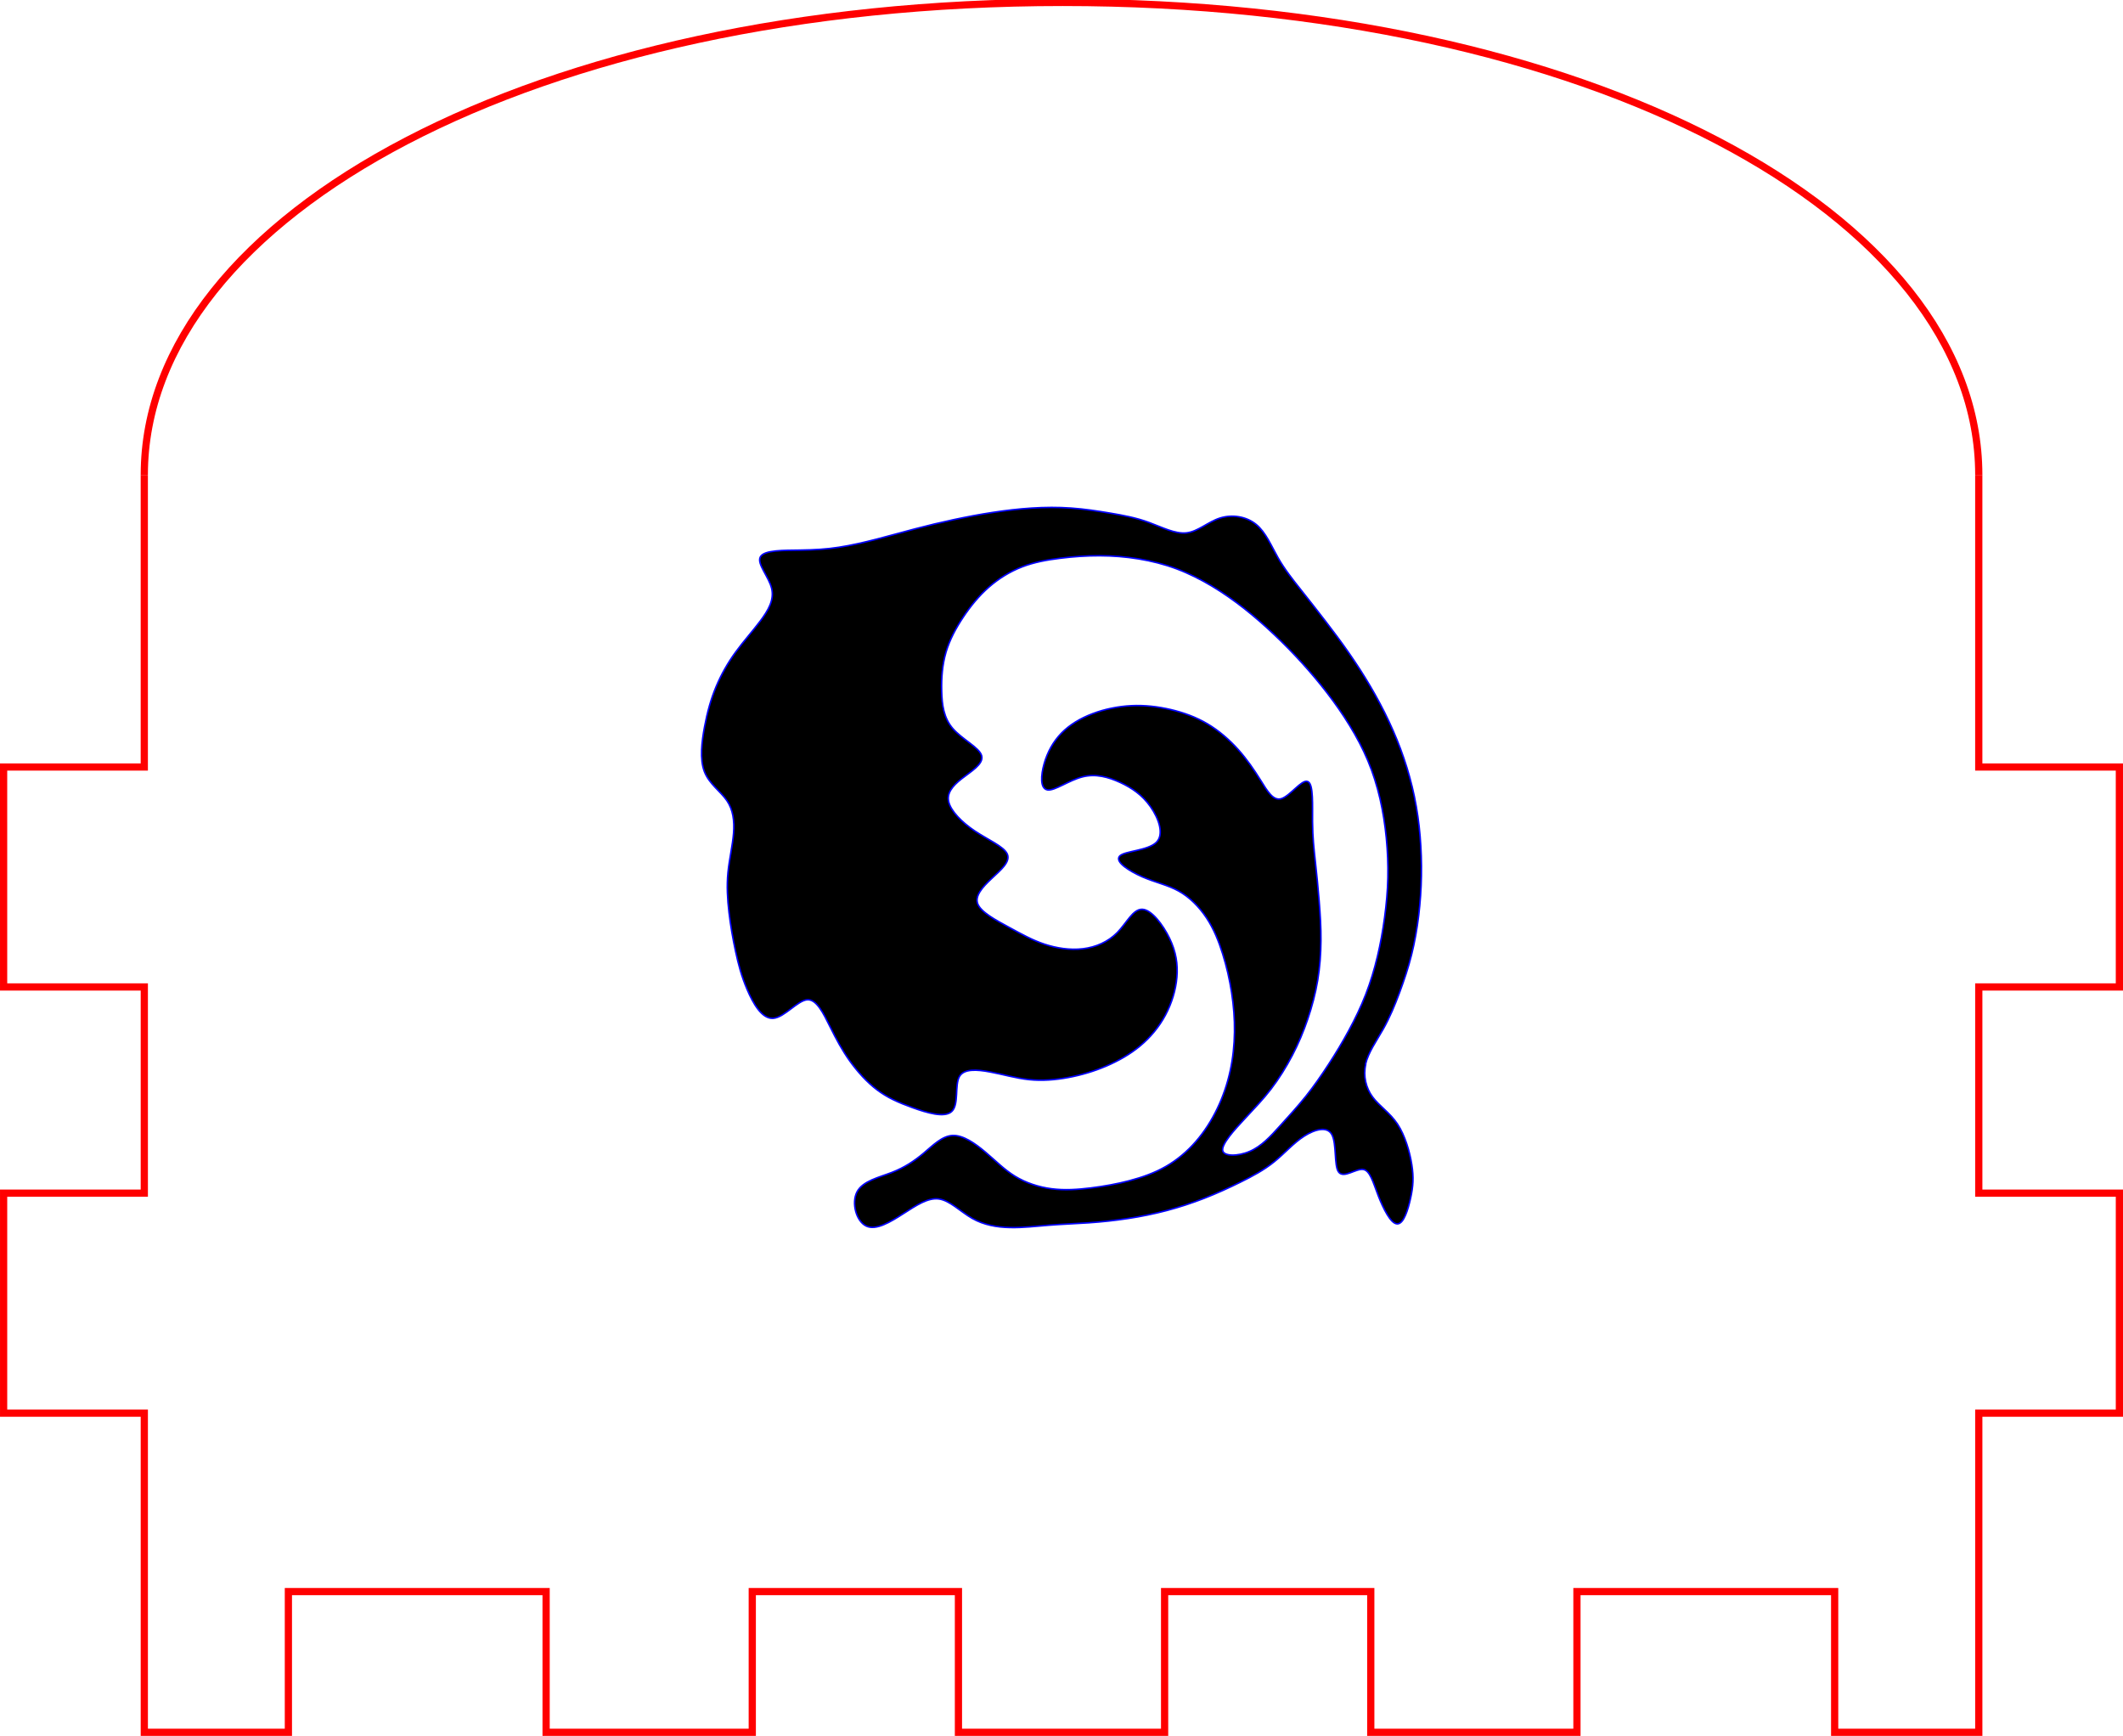 <?xml version="1.0" encoding="UTF-8" standalone="no"?>
<!-- Created with Inkscape (http://www.inkscape.org/) -->

<svg
   xmlns:dc="http://purl.org/dc/elements/1.1/"
   xmlns:cc="http://creativecommons.org/ns#"
   xmlns:rdf="http://www.w3.org/1999/02/22-rdf-syntax-ns#"
   xmlns:svg="http://www.w3.org/2000/svg"
   xmlns="http://www.w3.org/2000/svg"
   xmlns:sodipodi="http://sodipodi.sourceforge.net/DTD/sodipodi-0.dtd"
   xmlns:inkscape="http://www.inkscape.org/namespaces/inkscape"
   width="58.85mm"
   height="48.114mm"
   viewBox="0 0 58.85 48.114"
   version="1.1"
   id="svg8"
   inkscape:version="0.92.1 r15371"
   sodipodi:docname="Martina Box Left.svg">
  <sodipodi:namedview
     id="base"
     pagecolor="#ffffff"
     bordercolor="#666666"
     borderopacity="1.0"
     inkscape:pageopacity="0.0"
     inkscape:pageshadow="2"
     inkscape:zoom="5.5394257"
     inkscape:cx="104.62425"
     inkscape:cy="83.763191"
     inkscape:document-units="mm"
     inkscape:current-layer="layer1"
     showgrid="true"
     showguides="true"
     inkscape:guide-bbox="true"
     inkscape:window-width="1920"
     inkscape:window-height="1027"
     inkscape:window-x="-8"
     inkscape:window-y="-8"
     inkscape:window-maximized="1"
     inkscape:measure-start="0.377979,101.495"
     inkscape:measure-end="15.1181,101.495"
     inkscape:snap-intersection-paths="true"
     inkscape:snap-center="true"
     inkscape:snap-midpoints="true"
     fit-margin-top="0"
     fit-margin-left="0"
     fit-margin-right="0"
     fit-margin-bottom="0">
    <inkscape:grid
       originy="-256.349"
       originx="-45.223"
       enabled="false"
       visible="false"
       id="grid6865"
       type="xygrid" />
  </sodipodi:namedview>
  <defs
     id="defs2" />
  <g
     transform="translate(-45.223,7.462)"
     id="layer1"
     inkscape:groupmode="layer"
     inkscape:label="Layer 1">
    <path
       style="fill:none;fill-opacity:1;stroke:#ff0000;stroke-width:0.2;stroke-miterlimit:4;stroke-dasharray:none;stroke-opacity:1"
       inkscape:connector-curvature="0"
       d="m 49.223,5.701 c 0,-7.233 10.899,-13.096 25.457,-13.096 14.558,0 25.395,5.863 25.395,13.096"
       id="path10881"
       sodipodi:nodetypes="csc" />
    <path
       style="fill:none;fill-opacity:1;stroke:#ff0000;stroke-width:0.2;stroke-miterlimit:4;stroke-dasharray:none;stroke-opacity:1"
       d="m 49.223,5.701 v 8.096 h -3.9 l 4.1e-4,6.096 h 3.9 v 5.715 h -3.9 v 6.097 h 3.9 v 8.846 h 3.994 l -6.7e-5,-3.9 h 7.144 v 3.9 h 5.715 v -3.9 h 5.715 v 3.9 h 5.715 v -3.9 h 5.715 v 3.9 h 5.715 v -3.9 h 7.144 v 3.9 h 3.995 v -8.846 h 3.898 v -6.097 h -3.898 v -5.715 h 3.898 l -4e-4,-6.096 h -3.898 v -8.096"
       id="path10879"
       inkscape:connector-curvature="0"
       sodipodi:nodetypes="cccccccccccccccccccccccccccccccccccc" />
    <path
       style="fill:none;stroke:#0000ff;stroke-width:0.086;stroke-linecap:round;stroke-linejoin:round;stroke-opacity:1"
       id="path1437-6"
       d="m 83.055,22.029 c 0.076,-0.33 0.309,-0.654 0.494,-0.982 0.185,-0.329 0.322,-0.662 0.449,-1.004 0.127,-0.342 0.244,-0.692 0.333,-1.049 0.089,-0.356 0.152,-0.719 0.196,-1.083 0.044,-0.365 0.07,-0.731 0.076,-1.098 0.007,-0.367 -0.006,-0.735 -0.037,-1.101 -0.031,-0.366 -0.083,-0.73 -0.157,-1.089 -0.075,-0.359 -0.173,-0.714 -0.291,-1.061 -0.118,-0.347 -0.257,-0.687 -0.413,-1.019 -0.156,-0.332 -0.329,-0.656 -0.515,-0.972 -0.186,-0.316 -0.385,-0.624 -0.594,-0.924 -0.209,-0.301 -0.428,-0.593 -0.652,-0.884 -0.223,-0.291 -0.451,-0.579 -0.677,-0.864 -0.226,-0.285 -0.451,-0.567 -0.637,-0.894 -0.187,-0.328 -0.336,-0.701 -0.603,-0.917 -0.266,-0.216 -0.65,-0.275 -0.981,-0.17 -0.33,0.105 -0.607,0.375 -0.931,0.411 -0.324,0.036 -0.694,-0.16 -1.053,-0.291 -0.359,-0.131 -0.707,-0.195 -1.062,-0.255 -0.356,-0.06 -0.719,-0.115 -1.083,-0.141 -0.364,-0.026 -0.728,-0.023 -1.092,0 -0.363,0.023 -0.725,0.066 -1.086,0.121 -0.36,0.055 -0.718,0.123 -1.074,0.199 -0.357,0.076 -0.712,0.161 -1.063,0.253 -0.351,0.092 -0.699,0.191 -1.056,0.283 -0.358,0.092 -0.725,0.178 -1.068,0.23 -0.343,0.053 -0.661,0.073 -1.089,0.079 -0.428,0.006 -0.967,-0.002 -1.068,0.173 -0.101,0.176 0.236,0.535 0.314,0.865 0.078,0.329 -0.103,0.629 -0.318,0.916 -0.215,0.287 -0.465,0.562 -0.682,0.86 -0.217,0.298 -0.401,0.621 -0.542,0.959 -0.142,0.339 -0.241,0.693 -0.319,1.108 -0.078,0.415 -0.135,0.888 -0.006,1.226 0.129,0.338 0.444,0.541 0.621,0.8 0.177,0.259 0.217,0.575 0.19,0.92 -0.027,0.345 -0.119,0.72 -0.155,1.089 -0.036,0.369 -0.015,0.733 0.028,1.1 0.043,0.367 0.109,0.737 0.184,1.085 0.075,0.349 0.159,0.676 0.32,1.052 0.161,0.376 0.398,0.801 0.698,0.78 0.3,-0.021 0.662,-0.489 0.941,-0.514 0.279,-0.024 0.475,0.396 0.654,0.755 0.178,0.359 0.339,0.658 0.549,0.952 0.21,0.293 0.47,0.582 0.75,0.794 0.28,0.212 0.579,0.346 0.974,0.489 0.395,0.142 0.887,0.293 1.074,0.107 0.187,-0.185 0.068,-0.707 0.2,-0.952 0.132,-0.244 0.514,-0.212 0.878,-0.143 0.365,0.068 0.712,0.173 1.071,0.211 0.359,0.038 0.728,0.009 1.087,-0.058 0.36,-0.067 0.709,-0.171 1.045,-0.314 0.335,-0.143 0.658,-0.325 0.938,-0.558 0.28,-0.233 0.518,-0.518 0.693,-0.843 0.175,-0.325 0.287,-0.691 0.317,-1.045 0.03,-0.354 -0.021,-0.696 -0.202,-1.07 -0.181,-0.373 -0.492,-0.778 -0.735,-0.789 -0.244,-0.011 -0.419,0.373 -0.678,0.638 -0.261,0.265 -0.606,0.413 -0.968,0.456 -0.362,0.043 -0.741,-0.018 -1.076,-0.129 -0.336,-0.112 -0.629,-0.276 -0.986,-0.47 -0.357,-0.194 -0.779,-0.419 -0.873,-0.657 -0.094,-0.238 0.138,-0.491 0.388,-0.726 0.25,-0.235 0.517,-0.453 0.431,-0.655 -0.086,-0.201 -0.526,-0.386 -0.894,-0.632 -0.368,-0.247 -0.665,-0.555 -0.73,-0.813 -0.064,-0.258 0.104,-0.463 0.363,-0.667 0.259,-0.204 0.61,-0.406 0.548,-0.621 -0.062,-0.215 -0.535,-0.442 -0.794,-0.742 -0.26,-0.301 -0.305,-0.675 -0.314,-1.046 -0.01,-0.371 0.018,-0.739 0.12,-1.088 0.102,-0.348 0.279,-0.677 0.484,-0.984 0.205,-0.307 0.438,-0.592 0.712,-0.832 0.275,-0.24 0.59,-0.436 0.929,-0.566 0.339,-0.131 0.701,-0.195 1.064,-0.24 0.363,-0.045 0.726,-0.07 1.089,-0.069 0.364,0.001 0.728,0.029 1.088,0.088 0.36,0.059 0.715,0.149 1.056,0.277 0.341,0.128 0.668,0.293 0.982,0.48 0.313,0.188 0.612,0.398 0.899,0.624 0.287,0.226 0.562,0.467 0.828,0.719 0.266,0.251 0.522,0.512 0.768,0.783 0.246,0.271 0.482,0.551 0.705,0.841 0.223,0.29 0.433,0.591 0.624,0.903 0.192,0.313 0.365,0.637 0.508,0.979 0.143,0.341 0.254,0.698 0.338,1.06 0.083,0.361 0.139,0.727 0.175,1.093 0.035,0.366 0.051,0.733 0.043,1.101 -0.008,0.367 -0.042,0.735 -0.091,1.1 -0.049,0.366 -0.114,0.731 -0.2,1.089 -0.086,0.359 -0.192,0.711 -0.325,1.053 -0.133,0.342 -0.293,0.673 -0.467,0.995 -0.174,0.322 -0.363,0.636 -0.563,0.943 -0.2,0.308 -0.41,0.61 -0.637,0.894 -0.228,0.284 -0.472,0.551 -0.722,0.826 -0.249,0.275 -0.504,0.559 -0.839,0.703 -0.334,0.144 -0.749,0.149 -0.779,-0.044 -0.029,-0.193 0.327,-0.583 0.617,-0.894 0.29,-0.312 0.514,-0.545 0.727,-0.822 0.213,-0.277 0.415,-0.599 0.587,-0.927 0.172,-0.329 0.313,-0.665 0.43,-1.011 0.118,-0.346 0.212,-0.703 0.273,-1.066 0.061,-0.363 0.088,-0.731 0.09,-1.097 0.004,-0.365 -0.02,-0.728 -0.05,-1.1 -0.03,-0.372 -0.068,-0.752 -0.106,-1.097 -0.037,-0.344 -0.074,-0.653 -0.077,-1.099 -0.004,-0.446 0.028,-1.03 -0.118,-1.093 -0.146,-0.063 -0.469,0.395 -0.716,0.474 -0.247,0.078 -0.418,-0.224 -0.601,-0.518 -0.184,-0.295 -0.381,-0.583 -0.623,-0.852 -0.242,-0.269 -0.53,-0.519 -0.846,-0.706 -0.316,-0.187 -0.66,-0.31 -1.013,-0.393 -0.353,-0.082 -0.716,-0.124 -1.084,-0.106 -0.367,0.018 -0.74,0.095 -1.072,0.222 -0.332,0.126 -0.626,0.302 -0.851,0.533 -0.226,0.232 -0.384,0.52 -0.474,0.839 -0.09,0.319 -0.11,0.669 0.077,0.697 0.188,0.028 0.583,-0.265 0.96,-0.361 0.376,-0.096 0.733,0.006 1.059,0.156 0.325,0.15 0.619,0.35 0.849,0.678 0.231,0.328 0.397,0.784 0.159,1.018 -0.238,0.234 -0.882,0.245 -1.013,0.376 -0.131,0.131 0.25,0.381 0.613,0.541 0.363,0.159 0.708,0.226 1.016,0.398 0.308,0.171 0.578,0.446 0.782,0.755 0.203,0.308 0.339,0.65 0.448,1.001 0.109,0.35 0.192,0.709 0.248,1.072 0.056,0.363 0.085,0.73 0.08,1.097 -0.005,0.367 -0.043,0.735 -0.122,1.093 -0.079,0.358 -0.198,0.708 -0.357,1.038 -0.159,0.331 -0.357,0.643 -0.597,0.919 -0.24,0.276 -0.523,0.516 -0.839,0.697 -0.315,0.181 -0.663,0.303 -1.016,0.396 -0.353,0.093 -0.711,0.156 -1.073,0.201 -0.362,0.045 -0.727,0.07 -1.09,0.023 -0.363,-0.047 -0.723,-0.166 -1.024,-0.351 -0.301,-0.185 -0.544,-0.436 -0.827,-0.674 -0.283,-0.238 -0.606,-0.465 -0.891,-0.452 -0.284,0.014 -0.53,0.268 -0.789,0.486 -0.26,0.218 -0.532,0.399 -0.889,0.538 -0.357,0.138 -0.798,0.234 -0.952,0.528 -0.154,0.294 -0.021,0.787 0.241,0.915 0.262,0.128 0.652,-0.108 1.011,-0.339 0.36,-0.231 0.69,-0.455 1.001,-0.412 0.311,0.043 0.604,0.354 0.928,0.539 0.324,0.185 0.68,0.246 1.04,0.253 0.361,0.009 0.726,-0.037 1.091,-0.065 0.364,-0.029 0.727,-0.041 1.091,-0.066 0.363,-0.025 0.725,-0.064 1.086,-0.119 0.36,-0.055 0.718,-0.127 1.07,-0.22 0.352,-0.093 0.7,-0.207 1.039,-0.339 0.339,-0.132 0.671,-0.283 0.999,-0.445 0.328,-0.162 0.652,-0.334 0.937,-0.565 0.285,-0.23 0.531,-0.518 0.832,-0.711 0.301,-0.193 0.659,-0.291 0.797,-0.034 0.139,0.257 0.06,0.869 0.186,1.036 0.126,0.167 0.458,-0.112 0.665,-0.082 0.207,0.03 0.291,0.369 0.434,0.738 0.143,0.369 0.346,0.767 0.507,0.771 0.162,0.005 0.282,-0.384 0.351,-0.701 0.07,-0.318 0.087,-0.565 0.032,-0.915 -0.055,-0.351 -0.185,-0.804 -0.395,-1.12 -0.21,-0.315 -0.502,-0.492 -0.689,-0.749 -0.187,-0.253 -0.268,-0.59 -0.193,-0.919 z"
       inkscape:connector-curvature="0" />
    <path
       style="fill:#000000;fill-opacity:1;stroke:none;stroke-width:0.086;stroke-linecap:round;stroke-linejoin:round;stroke-opacity:1"
       id="path1437-6-8"
       d="m 83.055,22.029 c 0.076,-0.33 0.309,-0.654 0.494,-0.982 0.185,-0.329 0.322,-0.662 0.449,-1.004 0.127,-0.342 0.244,-0.692 0.333,-1.049 0.089,-0.356 0.152,-0.719 0.196,-1.083 0.044,-0.365 0.07,-0.731 0.076,-1.098 0.007,-0.367 -0.006,-0.735 -0.037,-1.101 -0.031,-0.366 -0.083,-0.73 -0.157,-1.089 -0.075,-0.359 -0.173,-0.714 -0.291,-1.061 -0.118,-0.347 -0.257,-0.687 -0.413,-1.019 -0.156,-0.332 -0.329,-0.656 -0.515,-0.972 -0.186,-0.316 -0.385,-0.624 -0.594,-0.924 -0.209,-0.301 -0.428,-0.593 -0.652,-0.884 -0.223,-0.291 -0.451,-0.579 -0.677,-0.864 -0.226,-0.285 -0.451,-0.567 -0.637,-0.894 -0.187,-0.328 -0.336,-0.701 -0.603,-0.917 -0.266,-0.216 -0.65,-0.275 -0.981,-0.17 -0.33,0.105 -0.607,0.375 -0.931,0.411 -0.324,0.036 -0.694,-0.16 -1.053,-0.291 -0.359,-0.131 -0.707,-0.195 -1.062,-0.255 -0.356,-0.06 -0.719,-0.115 -1.083,-0.141 -0.364,-0.026 -0.728,-0.023 -1.092,0 -0.363,0.023 -0.725,0.066 -1.086,0.121 -0.36,0.055 -0.718,0.123 -1.074,0.199 -0.357,0.076 -0.712,0.161 -1.063,0.253 -0.351,0.092 -0.699,0.191 -1.056,0.283 -0.358,0.092 -0.725,0.178 -1.068,0.23 -0.343,0.053 -0.661,0.073 -1.089,0.079 -0.428,0.006 -0.967,-0.002 -1.068,0.173 -0.101,0.176 0.236,0.535 0.314,0.865 0.078,0.329 -0.103,0.629 -0.318,0.916 -0.215,0.287 -0.465,0.562 -0.682,0.86 -0.217,0.298 -0.401,0.621 -0.542,0.959 -0.142,0.339 -0.241,0.693 -0.319,1.108 -0.078,0.415 -0.135,0.888 -0.006,1.226 0.129,0.338 0.444,0.541 0.621,0.8 0.177,0.259 0.217,0.575 0.19,0.92 -0.027,0.345 -0.119,0.72 -0.155,1.089 -0.036,0.369 -0.015,0.733 0.028,1.1 0.043,0.367 0.109,0.737 0.184,1.085 0.075,0.349 0.159,0.676 0.32,1.052 0.161,0.376 0.398,0.801 0.698,0.78 0.3,-0.021 0.662,-0.489 0.941,-0.514 0.279,-0.024 0.475,0.396 0.654,0.755 0.178,0.359 0.339,0.658 0.549,0.952 0.21,0.293 0.47,0.582 0.75,0.794 0.28,0.212 0.579,0.346 0.974,0.489 0.395,0.142 0.887,0.293 1.074,0.107 0.187,-0.185 0.068,-0.707 0.2,-0.952 0.132,-0.244 0.514,-0.212 0.878,-0.143 0.365,0.068 0.712,0.173 1.071,0.211 0.359,0.038 0.728,0.009 1.087,-0.058 0.36,-0.067 0.709,-0.171 1.045,-0.314 0.335,-0.143 0.658,-0.325 0.938,-0.558 0.28,-0.233 0.518,-0.518 0.693,-0.843 0.175,-0.325 0.287,-0.691 0.317,-1.045 0.03,-0.354 -0.021,-0.696 -0.202,-1.07 -0.181,-0.373 -0.492,-0.778 -0.735,-0.789 -0.244,-0.011 -0.419,0.373 -0.678,0.638 -0.261,0.265 -0.606,0.413 -0.968,0.456 -0.362,0.043 -0.741,-0.018 -1.076,-0.129 -0.336,-0.112 -0.629,-0.276 -0.986,-0.47 -0.357,-0.194 -0.779,-0.419 -0.873,-0.657 -0.094,-0.238 0.138,-0.491 0.388,-0.726 0.25,-0.235 0.517,-0.453 0.431,-0.655 -0.086,-0.201 -0.526,-0.386 -0.894,-0.632 -0.368,-0.247 -0.665,-0.555 -0.73,-0.813 -0.064,-0.258 0.104,-0.463 0.363,-0.667 0.259,-0.204 0.61,-0.406 0.548,-0.621 -0.062,-0.215 -0.535,-0.442 -0.794,-0.742 -0.26,-0.301 -0.305,-0.675 -0.314,-1.046 -0.01,-0.371 0.018,-0.739 0.12,-1.088 0.102,-0.348 0.279,-0.677 0.484,-0.984 0.205,-0.307 0.438,-0.592 0.712,-0.832 0.275,-0.24 0.59,-0.436 0.929,-0.566 0.339,-0.131 0.701,-0.195 1.064,-0.24 0.363,-0.045 0.726,-0.07 1.089,-0.069 0.364,0.001 0.728,0.029 1.088,0.088 0.36,0.059 0.715,0.149 1.056,0.277 0.341,0.128 0.668,0.293 0.982,0.48 0.313,0.188 0.612,0.398 0.899,0.624 0.287,0.226 0.562,0.467 0.828,0.719 0.266,0.251 0.522,0.512 0.768,0.783 0.246,0.271 0.482,0.551 0.705,0.841 0.223,0.29 0.433,0.591 0.624,0.903 0.192,0.313 0.365,0.637 0.508,0.979 0.143,0.341 0.254,0.698 0.338,1.06 0.083,0.361 0.139,0.727 0.175,1.093 0.035,0.366 0.051,0.733 0.043,1.101 -0.008,0.367 -0.042,0.735 -0.091,1.1 -0.049,0.366 -0.114,0.731 -0.2,1.089 -0.086,0.359 -0.192,0.711 -0.325,1.053 -0.133,0.342 -0.293,0.673 -0.467,0.995 -0.174,0.322 -0.363,0.636 -0.563,0.943 -0.2,0.308 -0.41,0.61 -0.637,0.894 -0.228,0.284 -0.472,0.551 -0.722,0.826 -0.249,0.275 -0.504,0.559 -0.839,0.703 -0.334,0.144 -0.749,0.149 -0.779,-0.044 -0.029,-0.193 0.327,-0.583 0.617,-0.894 0.29,-0.312 0.514,-0.545 0.727,-0.822 0.213,-0.277 0.415,-0.599 0.587,-0.927 0.172,-0.329 0.313,-0.665 0.43,-1.011 0.118,-0.346 0.212,-0.703 0.273,-1.066 0.061,-0.363 0.088,-0.731 0.09,-1.097 0.004,-0.365 -0.02,-0.728 -0.05,-1.1 -0.03,-0.372 -0.068,-0.752 -0.106,-1.097 -0.037,-0.344 -0.074,-0.653 -0.077,-1.099 -0.004,-0.446 0.028,-1.03 -0.118,-1.093 -0.146,-0.063 -0.469,0.395 -0.716,0.474 -0.247,0.078 -0.418,-0.224 -0.601,-0.518 -0.184,-0.295 -0.381,-0.583 -0.623,-0.852 -0.242,-0.269 -0.53,-0.519 -0.846,-0.706 -0.316,-0.187 -0.66,-0.31 -1.013,-0.393 -0.353,-0.082 -0.716,-0.124 -1.084,-0.106 -0.367,0.018 -0.74,0.095 -1.072,0.222 -0.332,0.126 -0.626,0.302 -0.851,0.533 -0.226,0.232 -0.384,0.52 -0.474,0.839 -0.09,0.319 -0.11,0.669 0.077,0.697 0.188,0.028 0.583,-0.265 0.96,-0.361 0.376,-0.096 0.733,0.006 1.059,0.156 0.325,0.15 0.619,0.35 0.849,0.678 0.231,0.328 0.397,0.784 0.159,1.018 -0.238,0.234 -0.882,0.245 -1.013,0.376 -0.131,0.131 0.25,0.381 0.613,0.541 0.363,0.159 0.708,0.226 1.016,0.398 0.308,0.171 0.578,0.446 0.782,0.755 0.203,0.308 0.339,0.65 0.448,1.001 0.109,0.35 0.192,0.709 0.248,1.072 0.056,0.363 0.085,0.73 0.08,1.097 -0.005,0.367 -0.043,0.735 -0.122,1.093 -0.079,0.358 -0.198,0.708 -0.357,1.038 -0.159,0.331 -0.357,0.643 -0.597,0.919 -0.24,0.276 -0.523,0.516 -0.839,0.697 -0.315,0.181 -0.663,0.303 -1.016,0.396 -0.353,0.093 -0.711,0.156 -1.073,0.201 -0.362,0.045 -0.727,0.07 -1.09,0.023 -0.363,-0.047 -0.723,-0.166 -1.024,-0.351 -0.301,-0.185 -0.544,-0.436 -0.827,-0.674 -0.283,-0.238 -0.606,-0.465 -0.891,-0.452 -0.284,0.014 -0.53,0.268 -0.789,0.486 -0.26,0.218 -0.532,0.399 -0.889,0.538 -0.357,0.138 -0.798,0.234 -0.952,0.528 -0.154,0.294 -0.021,0.787 0.241,0.915 0.262,0.128 0.652,-0.108 1.011,-0.339 0.36,-0.231 0.69,-0.455 1.001,-0.412 0.311,0.043 0.604,0.354 0.928,0.539 0.324,0.185 0.68,0.246 1.04,0.253 0.361,0.009 0.726,-0.037 1.091,-0.065 0.364,-0.029 0.727,-0.041 1.091,-0.066 0.363,-0.025 0.725,-0.064 1.086,-0.119 0.36,-0.055 0.718,-0.127 1.07,-0.22 0.352,-0.093 0.7,-0.207 1.039,-0.339 0.339,-0.132 0.671,-0.283 0.999,-0.445 0.328,-0.162 0.652,-0.334 0.937,-0.565 0.285,-0.23 0.531,-0.518 0.832,-0.711 0.301,-0.193 0.659,-0.291 0.797,-0.034 0.139,0.257 0.06,0.869 0.186,1.036 0.126,0.167 0.458,-0.112 0.665,-0.082 0.207,0.03 0.291,0.369 0.434,0.738 0.143,0.369 0.346,0.767 0.507,0.771 0.162,0.005 0.282,-0.384 0.351,-0.701 0.07,-0.318 0.087,-0.565 0.032,-0.915 -0.055,-0.351 -0.185,-0.804 -0.395,-1.12 -0.21,-0.315 -0.502,-0.492 -0.689,-0.749 -0.187,-0.253 -0.268,-0.59 -0.193,-0.919 z"
       inkscape:connector-curvature="0" />
  </g>
</svg>
